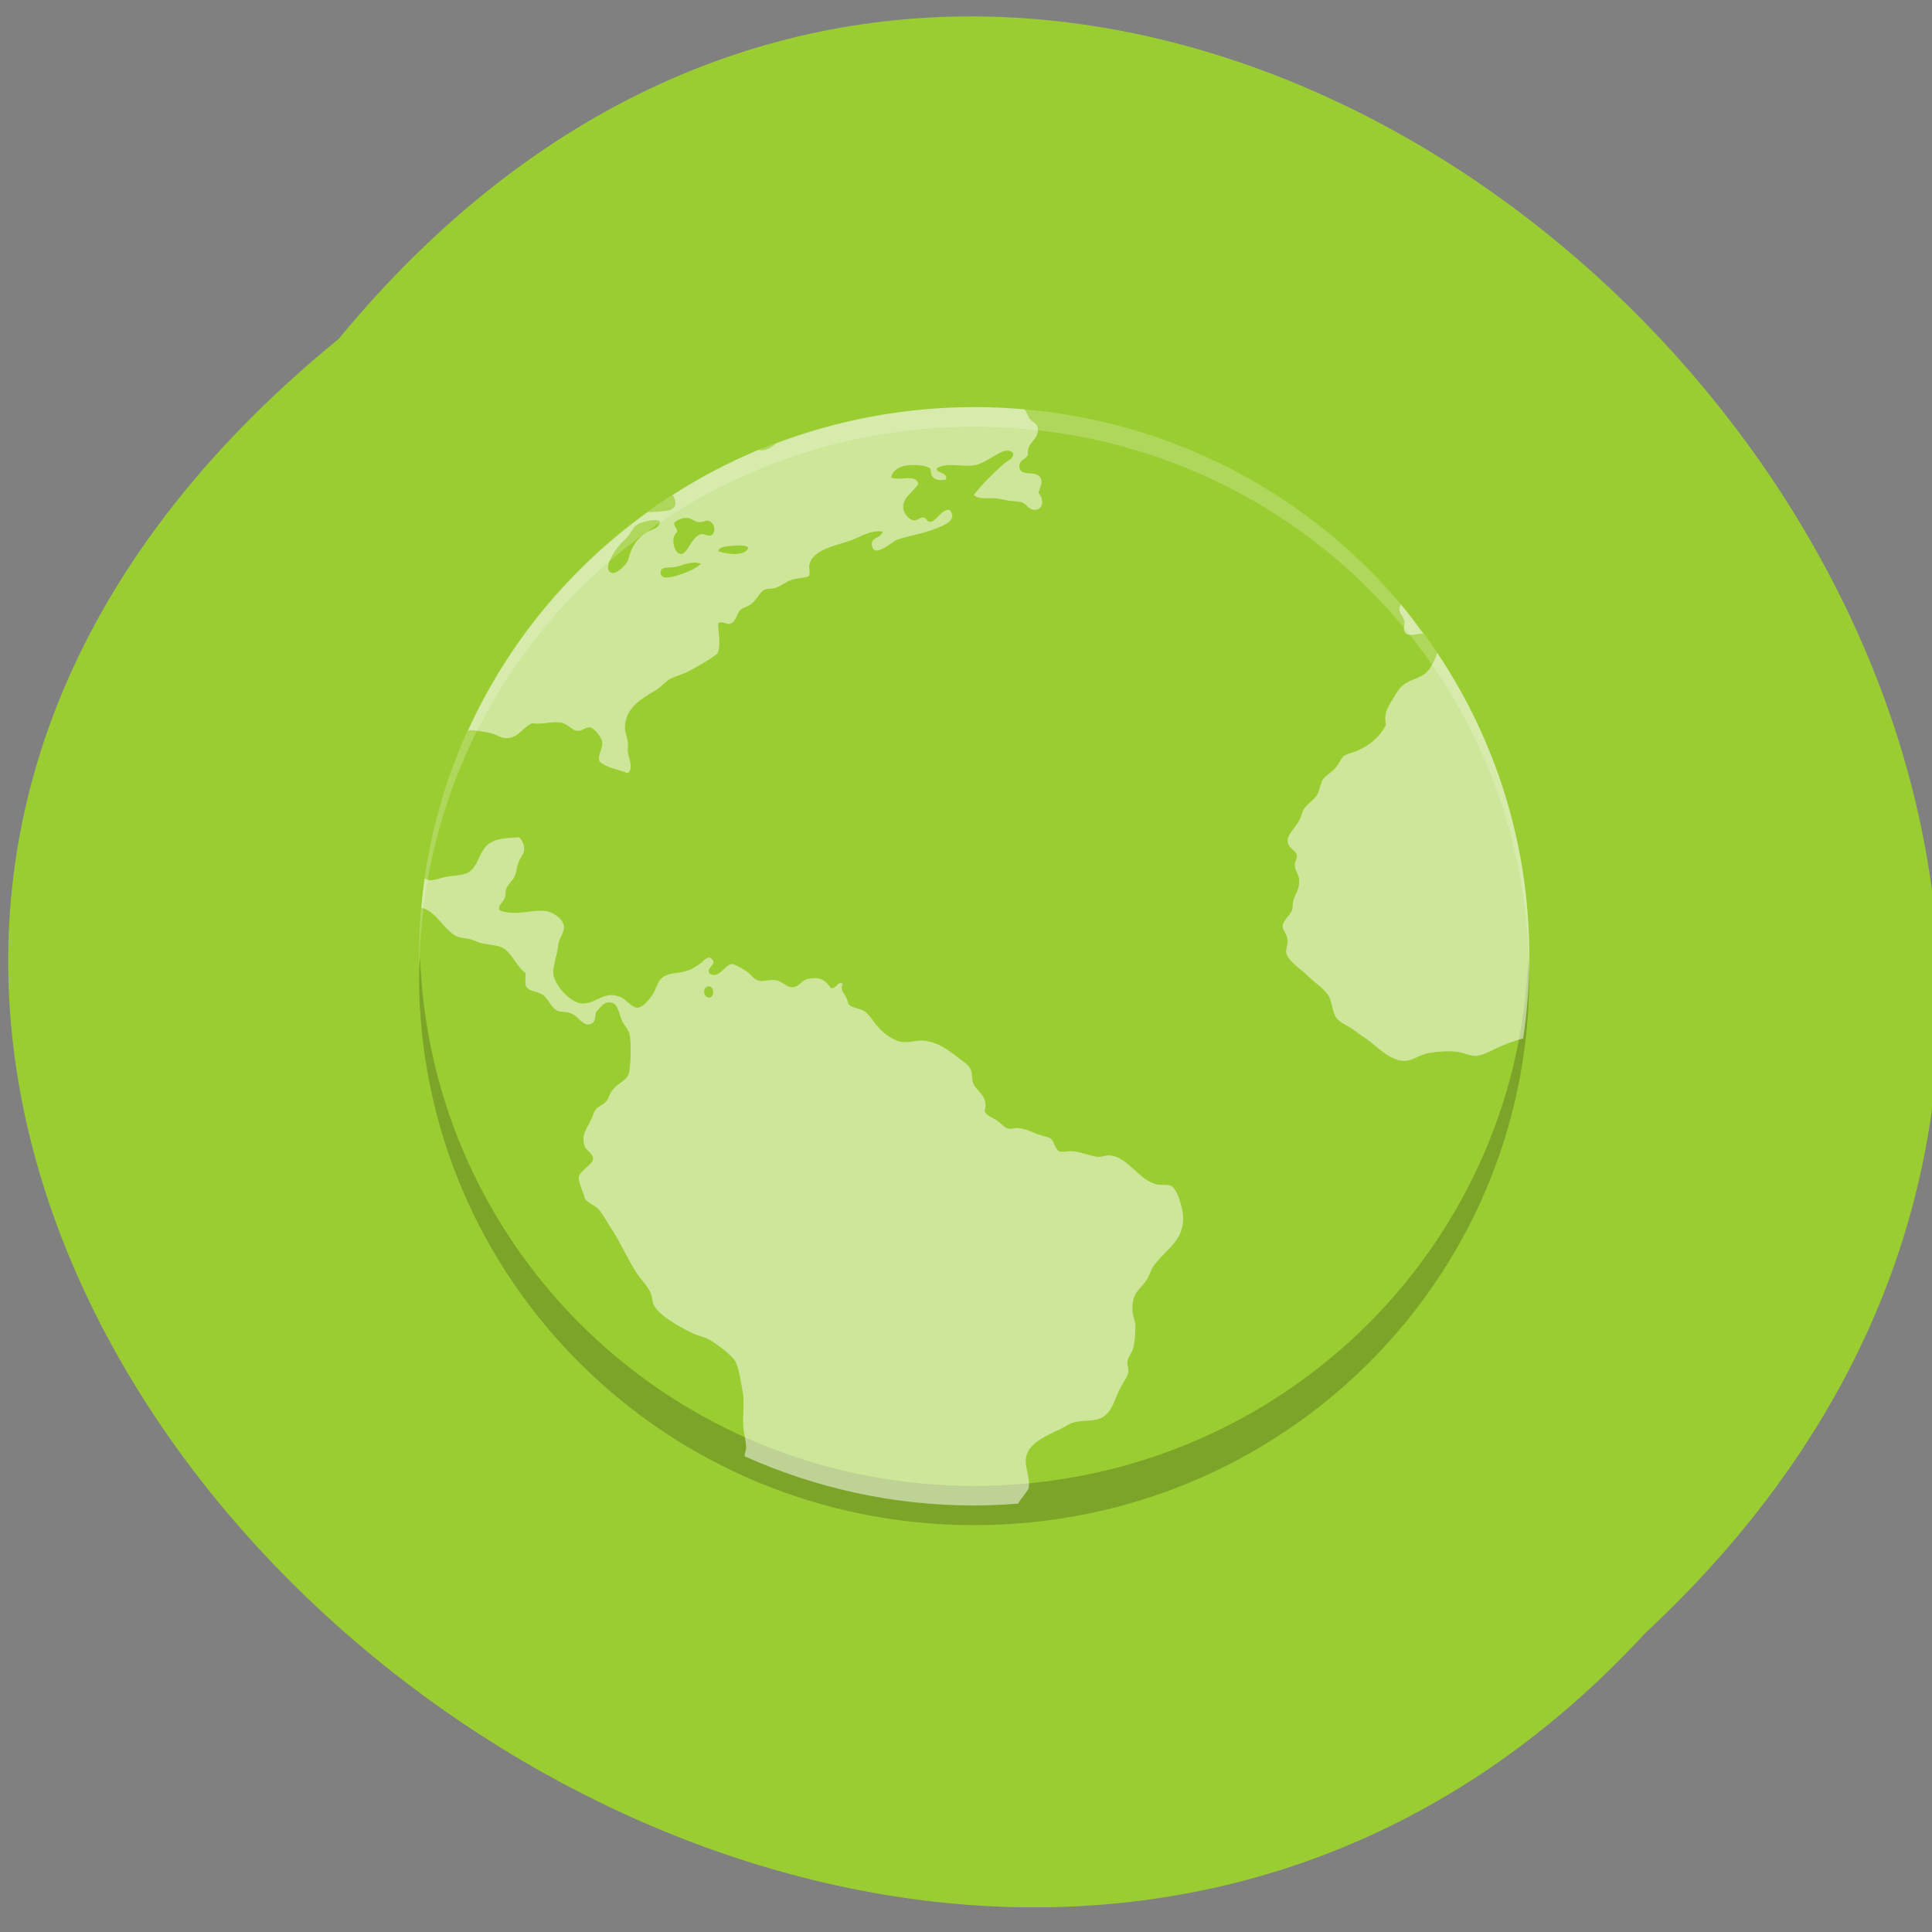 <svg xmlns="http://www.w3.org/2000/svg" xmlns:xlink="http://www.w3.org/1999/xlink" viewBox="0 0 256 256"><rect x="0" y="0" width="256" height="256" fill="#808080" stroke="none"/><defs><use xlink:href="#1" id="0"/><path d="m245.46 129.52l-97.89-96.9c-5.556-5.502-16.222-11.873-23.7-14.16l-39.518-12.08c-7.479-2.286-18.1.391-23.599 5.948l-13.441 13.578c-5.5 5.559-14.502 14.653-20 20.21l-13.44 13.579c-5.5 5.558-8.07 16.206-5.706 23.658l12.483 39.39c2.363 7.456 8.843 18.06 14.399 23.556l97.89 96.9c5.558 5.502 14.605 5.455 20.1-.101l36.26-36.63c5.504-5.559 14.503-14.651 20-20.21l36.26-36.629c5.502-5.56 5.455-14.606-.101-20.11m-178.08-50.74c-7.198 0-13.03-5.835-13.03-13.03 0-7.197 5.835-13.03 13.03-13.03 7.197 0 13.03 5.835 13.03 13.03-.001 7.198-5.836 13.03-13.03 13.03" id="1"/><clipPath><path transform="matrix(15.333 0 0 11.5 415 -125.5)" d="m -24 13 c 0 1.105 -0.672 2 -1.5 2 -0.828 0 -1.5 -0.895 -1.5 -2 0 -1.105 0.672 -2 1.5 -2 0.828 0 1.5 0.895 1.5 2 z"/></clipPath><clipPath><path d="m-24 13c0 1.105-.672 2-1.5 2-.828 0-1.5-.895-1.5-2 0-1.105.672-2 1.5-2 .828 0 1.5.895 1.5 2" transform="matrix(15.333 0 0 11.5 415 -125.5)"/></clipPath><clipPath clip-path="url(#2)"><use xlink:href="#1"/></clipPath><clipPath id="2"><use xlink:href="#0"/></clipPath><clipPath clip-path="url(#2)"><use xlink:href="#1"/></clipPath></defs><g transform="translate(1.348 -794.45)" color="#000"><path d="M 42.39,839.12 C 147.93,711.99 338.45,898.111 216.74,1010.61 112,1123.35 -91.3,947.39 42.39,839.12" transform="matrix(0.993 0 0 1 1.411 0.26)" fill="#9acd32"/><g transform="matrix(2.627 0 0 2.599 43.669 838)"><path d="m 4.051 32 c -0.012 0.334 -0.051 0.662 -0.051 1 c 0 15.512 12.488 28 28 28 15.512 0 28 -12.488 28 -28 c 0 -0.338 -0.04 -0.666 -0.05 -1 c -0.528 15.04 -12.776 27 -27.95 27 -15.174 0 -27.422 -11.958 -27.95 -27 z" opacity="0.2"/><g fill="#fff"><path d="m 32 4 c -3.532 0 -6.893 0.674 -9.999 1.857 -0.226 0.208 -0.52 0.367 -0.752 0.347 -0.032 -0.002 -0.064 -0.024 -0.096 -0.036 -1.531 0.641 -2.984 1.426 -4.361 2.316 0.179 0.29 0.232 0.614 -0.137 0.771 -0.062 0.027 -0.841 0.105 -1.113 0.098 -3.917 2.846 -7.06 6.674 -9.07 11.142 0.032 -0.004 0.06 -0.02 0.093 -0.022 0.305 -0.004 0.744 0.083 1.036 0.145 0.27 0.056 0.488 0.237 0.722 0.254 0.663 0.05 0.823 -0.466 1.364 -0.755 0.559 0.079 0.93 -0.095 1.436 -0.038 0.344 0.038 0.593 0.406 0.861 0.427 0.226 0.023 0.424 -0.211 0.643 -0.178 0.212 0.033 0.578 0.495 0.612 0.755 0.044 0.323 -0.237 0.613 -0.145 0.968 0.338 0.344 0.952 0.414 1.436 0.612 0.315 -0.259 0.042 -0.74 0 -1.116 -0.004 -0.165 0.023 -0.313 0 -0.465 -0.031 -0.258 -0.141 -0.494 -0.143 -0.716 -0.004 -1.022 0.824 -1.5 1.509 -1.903 0.297 -0.176 0.53 -0.484 0.788 -0.613 0.363 -0.182 0.634 -0.225 0.935 -0.394 0.544 -0.305 1.01 -0.551 1.435 -0.897 0.197 -0.463 0.02 -1.084 0.036 -1.542 0.197 -0.121 0.366 0.052 0.574 0.036 0.328 -0.068 0.355 -0.531 0.541 -0.716 0.108 -0.106 0.404 -0.182 0.539 -0.287 0.327 -0.257 0.433 -0.644 0.719 -0.755 0.102 -0.041 0.339 -0.03 0.5 -0.074 0.213 -0.056 0.515 -0.308 0.861 -0.427 0.226 -0.079 0.742 -0.094 0.829 -0.18 0.106 -0.108 -0.002 -0.412 0.036 -0.574 0.174 -0.81 1.395 -0.982 2.116 -1.255 0.506 -0.192 1.025 -0.542 1.58 -0.435 -0.109 0.385 -0.626 0.249 -0.539 0.716 0.121 0.649 0.99 -0.186 1.22 -0.282 0.438 -0.185 1.189 -0.297 1.764 -0.506 0.504 -0.185 1.407 -0.465 0.932 -1.042 -0.396 -0.023 -0.587 0.465 -0.932 0.612 -0.238 0.038 -0.193 -0.2 -0.396 -0.219 -0.193 -0.023 -0.302 0.178 -0.5 0.145 c -0.197 -0.033 -0.475 -0.343 -0.506 -0.574 -0.079 -0.599 0.506 -0.846 0.755 -1.293 -0.164 -0.542 -0.914 -0.11 -1.367 -0.323 c 0.044 -0.323 0.378 -0.545 0.755 -0.607 0.309 -0.052 1 -0.026 1.187 0.139 0.106 0.091 0.006 0.317 0.18 0.468 0.183 0.165 0.408 0.148 0.645 0.109 0.086 -0.409 -0.532 -0.306 -0.465 -0.577 0.485 -0.317 1.274 -0.057 1.868 -0.145 0.342 -0.05 0.701 -0.292 1 -0.462 0.288 -0.164 0.662 -0.449 0.968 -0.18 0.083 0.293 -0.266 0.39 -0.429 0.536 -0.549 0.489 -1.115 1.048 -1.542 1.616 0.262 0.255 0.738 0.127 1.181 0.18 0.173 0.023 0.391 0.074 0.574 0.107 0.214 0.038 0.442 0.027 0.61 0.071 0.302 0.074 0.382 0.396 0.681 0.396 0.491 -0.001 0.497 -0.532 0.219 -0.864 0.088 -0.339 0.226 -0.515 0.107 -0.752 -0.22 -0.442 -1.032 -0.023 -1.074 -0.574 -0.026 -0.358 0.3 -0.342 0.43 -0.61 -0.06 -0.692 0.566 -0.742 0.5 -1.362 -0.03 -0.259 -0.248 -0.263 -0.43 -0.506 -0.09 -0.12 -0.138 -0.348 -0.244 -0.451 c -0.836 -0.075 -1.684 -0.12 -2.542 -0.12 z m -14.448 5.649 h 0.002 c 0.167 0.024 0.369 0.203 0.571 0.219 0.192 0.004 0.35 -0.106 0.468 -0.074 0.3 0.079 0.427 0.532 0.145 0.755 -0.235 0.029 -0.326 -0.102 -0.503 -0.071 -0.488 0.083 -0.675 1.038 -1.039 1.01 -0.344 -0.029 -0.53 -0.866 -0.18 -1.116 0.023 -0.218 -0.159 -0.253 -0.148 -0.468 0.103 -0.132 0.398 -0.274 0.684 -0.252 z m -1.616 0.112 c 0.1 0.002 0.175 0.027 0.213 0.071 -0.047 0.383 -0.347 0.358 -0.642 0.536 -0.511 0.308 -0.806 0.777 -0.968 1.435 -0.047 0.192 -0.55 0.699 -0.793 0.648 -0.569 -0.12 0.157 -1.169 0.287 -1.329 0.144 -0.177 0.337 -0.332 0.506 -0.536 0.164 -0.198 0.271 -0.464 0.429 -0.574 0.173 -0.12 0.668 -0.263 0.968 -0.252 z m 4.249 1.291 c 0.182 0.002 0.346 0.033 0.421 0.107 -0.117 0.474 -1.139 0.349 -1.512 0.178 0.024 -0.179 0.304 -0.228 0.539 -0.252 0.165 -0.004 0.37 -0.038 0.552 -0.033 z m -2.324 0.875 c 0.121 -0.002 0.244 0.024 0.372 0.057 -0.33 0.276 -0.687 0.433 -1.254 0.613 -0.273 0.086 -0.744 0.193 -0.79 -0.112 -0.056 -0.373 0.399 -0.287 0.648 -0.32 0.314 -0.044 0.658 -0.226 1.025 -0.238 z m 35.655 2.127 c -0.042 0.102 -0.073 0.202 -0.068 0.301 0.023 0.173 0.212 0.34 0.254 0.574 0.023 0.124 -0.058 0.393 0 0.506 0.173 0.335 0.625 0.094 0.949 0.112 -0.366 -0.506 -0.734 -1.013 -1.134 -1.493 z m 1.835 2.469 c -0.051 0.247 -0.22 0.57 -0.355 0.777 -0.313 0.476 -0.738 0.498 -1.187 0.752 -0.374 0.212 -0.535 0.566 -0.755 0.935 -0.238 0.399 -0.385 0.639 -0.287 1.217 -0.321 0.636 -0.807 1.026 -1.471 1.329 -0.197 0.089 -0.465 0.121 -0.645 0.252 -0.144 0.103 -0.225 0.38 -0.429 0.61 -0.252 0.28 -0.516 0.398 -0.648 0.612 -0.102 0.165 -0.139 0.494 -0.252 0.716 -0.153 0.302 -0.48 0.449 -0.681 0.755 -0.092 0.141 -0.153 0.427 -0.254 0.612 -0.227 0.413 -0.616 0.711 -0.574 1.075 0.041 0.351 0.44 0.413 0.468 0.719 0.004 0.173 -0.114 0.279 -0.107 0.468 0.004 0.275 0.192 0.469 0.213 0.681 0.053 0.533 -0.181 0.746 -0.282 1.11 -0.047 0.174 -0.027 0.37 -0.074 0.506 -0.088 0.267 -0.46 0.508 -0.468 0.823 -0.002 0.224 0.23 0.404 0.249 0.719 0.004 0.217 -0.107 0.449 -0.068 0.648 0.076 0.391 0.774 0.845 1.077 1.148 0.406 0.406 0.938 0.721 1.113 1.148 0.147 0.363 0.146 0.836 0.429 1.11 0.209 0.202 0.558 0.328 0.826 0.539 0.25 0.196 0.523 0.366 0.79 0.574 0.437 0.342 1.098 1.023 1.794 0.971 0.364 -0.027 0.736 -0.323 1.148 -0.396 0.424 -0.076 0.975 -0.115 1.403 -0.071 0.328 0.033 0.665 0.229 1.01 0.213 0.36 -0.023 0.772 -0.289 1.181 -0.468 0.329 -0.143 0.733 -0.302 1.176 -0.418 0.203 -1.366 0.312 -2.765 0.312 -4.189 0 -5.733 -1.714 -11.05 -4.648 -15.476 z m -46.31 9.409 c -0.596 0.033 -0.987 0.06 -1.326 0.213 -0.777 0.353 -0.627 1.403 -1.403 1.652 -0.268 0.086 -0.637 0.09 -0.932 0.145 -0.255 0.047 -0.566 0.186 -0.829 0.18 -0.074 -0.001 -0.176 -0.056 -0.268 -0.085 -0.069 0.492 -0.126 0.99 -0.17 1.49 0.738 0.141 1.119 1.12 1.772 1.444 0.179 0.089 0.412 0.093 0.643 0.145 0.186 0.041 0.327 0.12 0.506 0.18 0.38 0.129 0.845 0.113 1.148 0.249 0.458 0.203 0.793 1.063 1.187 1.293 0.023 0.232 -0.045 0.543 0.036 0.716 0.186 0.252 0.448 0.197 0.755 0.361 0.366 0.198 0.479 0.708 0.826 0.864 0.12 0.053 0.42 0.046 0.61 0.104 0.476 0.144 0.631 0.695 1.039 0.574 0.268 -0.079 0.247 -0.354 0.29 -0.61 0.177 -0.192 0.37 -0.495 0.645 -0.5 0.446 -0.023 0.486 0.461 0.648 0.894 0.091 0.245 0.331 0.458 0.394 0.716 0.111 0.446 0.056 1.781 -0.038 2.048 -0.112 0.327 -0.555 0.466 -0.829 0.829 -0.129 0.17 -0.19 0.419 -0.287 0.539 -0.176 0.214 -0.437 0.27 -0.569 0.468 -0.074 0.111 -0.146 0.35 -0.219 0.5 -0.216 0.457 -0.504 0.78 -0.323 1.329 0.076 0.226 0.428 0.377 0.429 0.643 0.001 0.313 -0.665 0.592 -0.716 0.935 -0.038 0.255 0.206 0.71 0.287 1.042 0.059 0.251 0.533 0.407 0.681 0.574 0.252 0.283 0.453 0.684 0.684 1.039 0.455 0.699 0.812 1.551 1.255 2.229 0.234 0.355 0.563 0.674 0.719 1.042 0.08 0.186 0.069 0.407 0.142 0.574 0.257 0.579 1.389 1.184 1.974 1.471 0.274 0.133 0.577 0.181 0.828 0.32 0.38 0.212 1.134 0.782 1.326 1.116 0.171 0.3 0.278 1.03 0.361 1.507 0.111 0.63 0.001 1.114 0.036 1.796 0.023 0.369 0.141 0.74 0.145 1.11 0.001 0.13 -0.068 0.226 -0.074 0.358 0 0.022 0.006 0.046 0.006 0.068 3.526 1.596 7.434 2.505 11.569 2.505 0.747 0 1.485 -0.039 2.218 -0.096 0.032 -0.055 0.062 -0.112 0.101 -0.164 0.168 -0.221 0.318 -0.415 0.429 -0.61 0.106 -0.655 -0.261 -1.113 -0.107 -1.687 0.171 -0.645 1.062 -1.038 1.687 -1.329 0.215 -0.1 0.435 -0.262 0.61 -0.323 0.432 -0.15 0.972 -0.069 1.367 -0.213 0.673 -0.246 0.743 -0.968 1.075 -1.58 0.156 -0.29 0.363 -0.581 0.394 -0.787 0.027 -0.186 -0.068 -0.361 -0.038 -0.58 0.033 -0.217 0.227 -0.404 0.287 -0.643 0.079 -0.311 0.112 -0.766 0.112 -1.113 0 -0.284 -0.133 -0.534 -0.145 -0.79 -0.047 -0.931 0.336 -1.035 0.681 -1.542 0.173 -0.252 0.238 -0.539 0.358 -0.719 0.578 -0.863 1.582 -1.28 1.509 -2.584 -0.024 -0.432 -0.295 -1.407 -0.612 -1.545 -0.182 -0.079 -0.599 -0.004 -0.861 -0.107 -0.849 -0.317 -1.347 -1.368 -2.226 -1.436 -0.188 -0.023 -0.36 0.077 -0.571 0.074 -0.348 -0.023 -0.873 -0.244 -1.258 -0.287 -0.245 -0.027 -0.572 0.073 -0.719 0 -0.224 -0.109 -0.247 -0.522 -0.429 -0.645 -0.144 -0.1 -0.426 -0.134 -0.645 -0.219 -0.354 -0.136 -0.634 -0.294 -1.042 -0.323 -0.126 -0.004 -0.283 0.061 -0.429 0.038 -0.226 -0.038 -0.404 -0.305 -0.612 -0.432 -0.261 -0.159 -0.502 -0.236 -0.61 -0.462 0.236 -0.773 -0.416 -0.989 -0.574 -1.436 -0.076 -0.209 -0.041 -0.461 -0.107 -0.648 -0.094 -0.268 -0.358 -0.422 -0.648 -0.645 -0.519 -0.4 -0.98 -0.775 -1.723 -0.867 -0.326 -0.041 -0.65 0.098 -1.045 0.074 -0.418 -0.027 -0.942 -0.392 -1.255 -0.749 -0.304 -0.349 -0.452 -0.662 -0.716 -0.829 -0.251 -0.161 -0.583 -0.157 -0.755 -0.32 -0.076 -0.071 -0.063 -0.193 -0.145 -0.361 -0.126 -0.261 -0.338 -0.406 -0.18 -0.719 -0.286 -0.147 -0.294 0.273 -0.607 0.219 -0.279 -0.396 -0.515 -0.584 -1.148 -0.468 -0.29 0.053 -0.452 0.42 -0.79 0.429 -0.277 0.023 -0.495 -0.309 -0.861 -0.361 -0.276 -0.038 -0.591 0.075 -0.787 0.038 -0.306 -0.061 -0.401 -0.316 -0.681 -0.5 -0.205 -0.135 -0.604 -0.365 -0.719 -0.361 -0.361 0.023 -0.618 0.767 -1.116 0.503 -0.242 -0.306 0.394 -0.468 0.107 -0.755 -0.218 -0.218 -0.4 0.098 -0.574 0.219 -0.199 0.138 -0.387 0.274 -0.607 0.355 -0.493 0.185 -0.801 0.088 -1.187 0.287 -0.357 0.185 -0.372 0.494 -0.574 0.861 -0.165 0.301 -0.542 0.739 -0.79 0.757 -0.3 0.026 -0.588 -0.418 -0.861 -0.536 -0.822 -0.356 -1.221 0.316 -1.903 0.324 -0.634 0.024 -1.538 -1.022 -1.507 -1.618 0.004 -0.363 0.209 -0.915 0.252 -1.364 0.038 -0.358 0.283 -0.573 0.287 -0.9 0.004 -0.436 -0.578 -0.771 -0.861 -0.823 -0.671 -0.123 -1.602 0.27 -2.371 -0.038 -0.147 -0.243 0.172 -0.411 0.254 -0.648 0.047 -0.135 0.02 -0.314 0.068 -0.462 0.085 -0.229 0.325 -0.406 0.432 -0.648 0.08 -0.185 0.1 -0.451 0.18 -0.681 0.094 -0.261 0.267 -0.429 0.287 -0.612 0.027 -0.242 -0.065 -0.521 -0.254 -0.681 z m 9.597 7.599 c 0.243 0.023 0.274 0.526 0.025 0.566 -0.268 0.042 -0.405 -0.421 -0.145 -0.541 0.044 -0.023 0.086 -0.024 0.12 -0.022 v -0.002 z" opacity="0.5"/><path d="m 32 4 c -15.512 0 -28 12.488 -28 28 0 0.114 0.011 0.224 0.018 0.336 0.352 -15.202 12.693 -27.336 27.982 -27.336 15.289 0 27.631 12.134 27.982 27.336 0.006 -0.112 0.018 -0.222 0.018 -0.336 0 -15.512 -12.488 -28 -28 -28 z" opacity="0.2"/></g></g></g></svg>